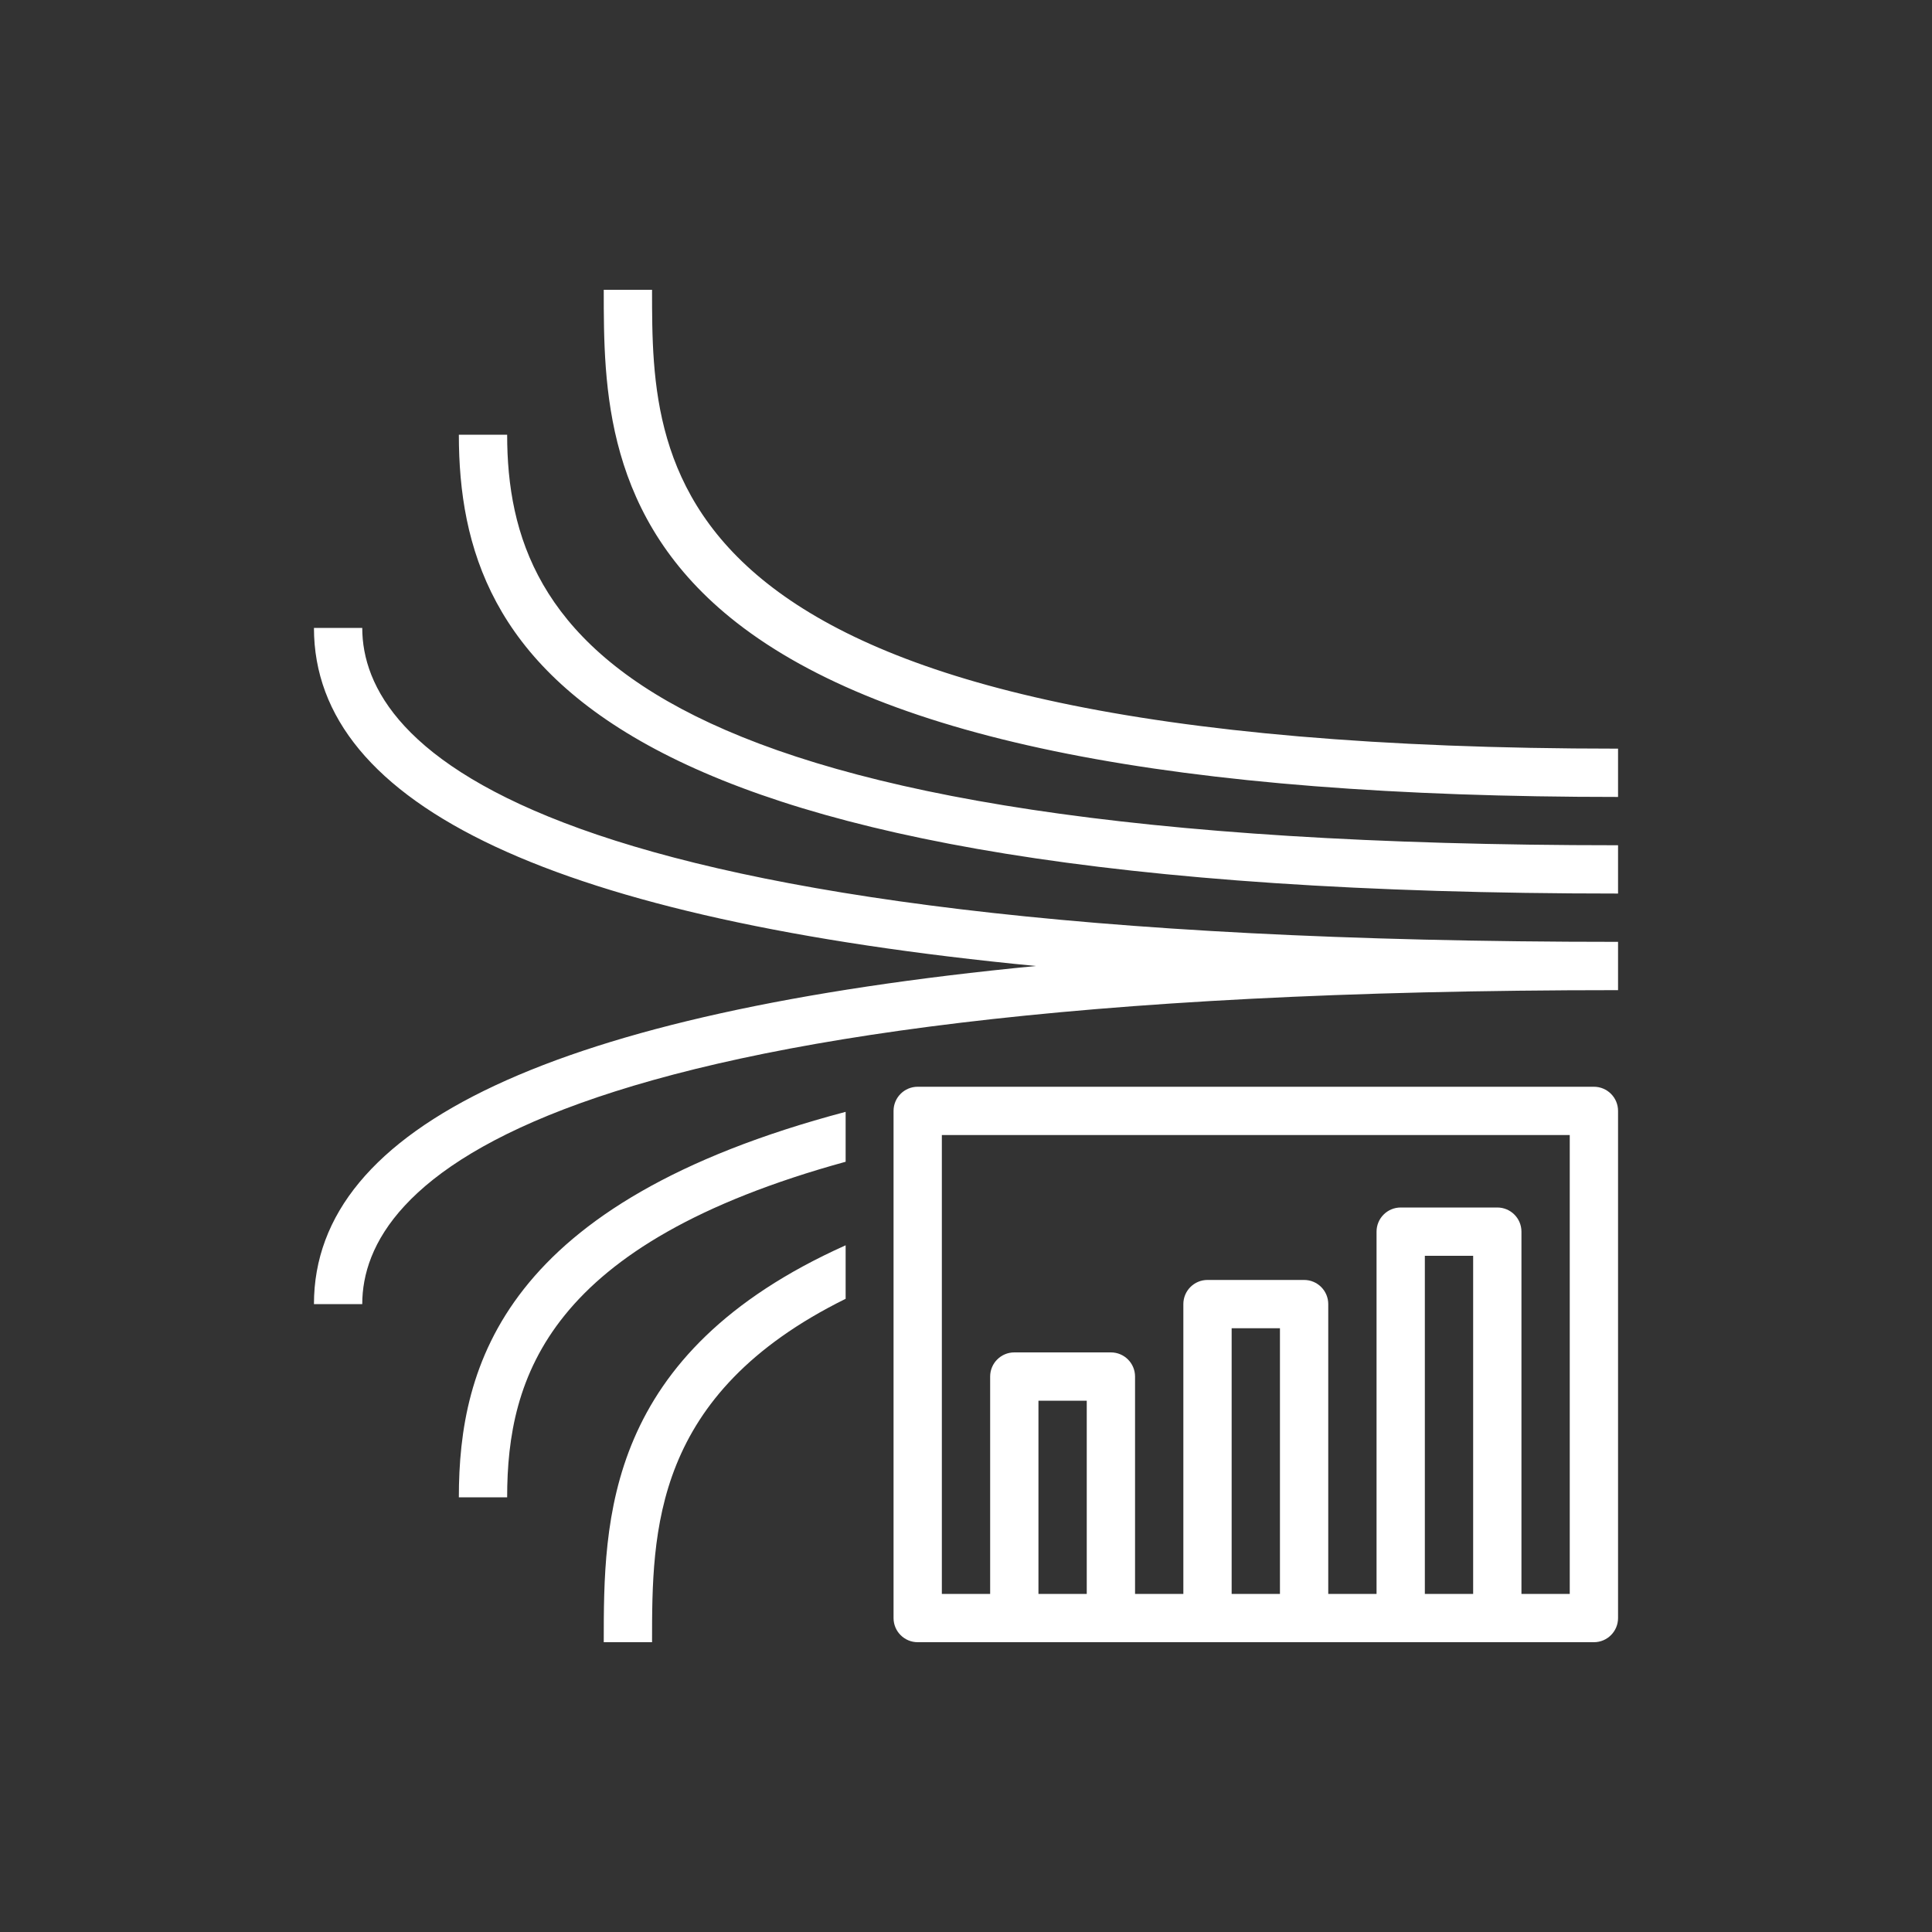 <?xml version="1.0" encoding="UTF-8"?>
<svg xmlns="http://www.w3.org/2000/svg" xmlns:xlink="http://www.w3.org/1999/xlink" width="80px" height="80px" viewBox="0 0 80 80" version="1.1">
  <rect x="0" y="0" width="80" height="80" fill="#333333" stroke="none"/>
  <!-- Generator: Sketch 64 (93537) - https://sketch.com -->
  <title>Icon-Architecture/64/Arch_Amazon-Kinesis-Data-Analytics_64</title>
  <desc>Created with Sketch.</desc>
  <defs>
    <linearGradient x1="0%" y1="100%" x2="100%" y2="0%" id="linearGradient-1">
      <stop stop-color="#4D27A8" offset="0%"/>
      <stop stop-color="#A166FF" offset="100%"/>
    </linearGradient>
  </defs>
  <g id="Icon-Architecture/64/Arch_Amazon-Kinesis-Data-Analytics_64" stroke="none" stroke-width="1" fill="none" fill-rule="evenodd">
    <g id="Icon-Service/64/Amazon-Kinesis-Data-Analytics" transform="translate(8, 8)" fill="#FFFFFF">
      <path d="M11,54 L13,54 C13,49.013 14.699,43.493 27.016,40.106 L27.016,38.039 C12.849,41.788 11,48.521 11,54 L11,54 Z M17,60 L19,60 C19,55.399 19.016,49.733 27.016,45.781 L27.016,43.565 C17.008,48.052 17,54.942 17,60 L17,60 Z M57,39 L31,39 L31,58 L33,58 L33,49 C33,48.448 33.447,48 34,48 L38,48 C38.553,48 39,48.448 39,49 L39,58 L41,58 L41,46 C41,45.448 41.447,45 42,45 L46,45 C46.553,45 47,45.448 47,46 L47,58 L49,58 L49,43 C49,42.448 49.447,42 50,42 L54,42 C54.553,42 55,42.448 55,43 L55,58 L57,58 L57,39 Z M51,58 L53,58 L53,44 L51,44 L51,58 Z M43,58 L45,58 L45,47 L43,47 L43,58 Z M35,58 L37,58 L37,50 L35,50 L35,58 Z M59,38 L59,59 C59,59.552 58.553,60 58,60 L30,60 C29.447,60 29,59.552 29,59 L29,38 C29,37.448 29.447,37 30,37 L58,37 C58.553,37 59,37.448 59,38 L59,38 Z M7,18 L5,18 C5,25.396 15.039,30.08 34.893,32 C15.039,33.92 5,38.604 5,46 L7,46 C7,41.145 13.756,33 59,33 L59,31 C13.756,31 7,22.855 7,18 L7,18 Z M13,10 L11,10 C11,19.396 16.703,29 59,29 L59,27 C18.465,27 13,18.406 13,10 L13,10 Z M59,23 L59,25 C40.663,25 28.728,22.641 22.51,17.788 C17,13.488 17,8.004 17,4 L19,4 C19,11.566 19,23 59,23 L59,23 Z" id="Amazon-Kinesis-Data-Analytics_Icon_64_Squid"/>
    </g>
  </g>
</svg>
